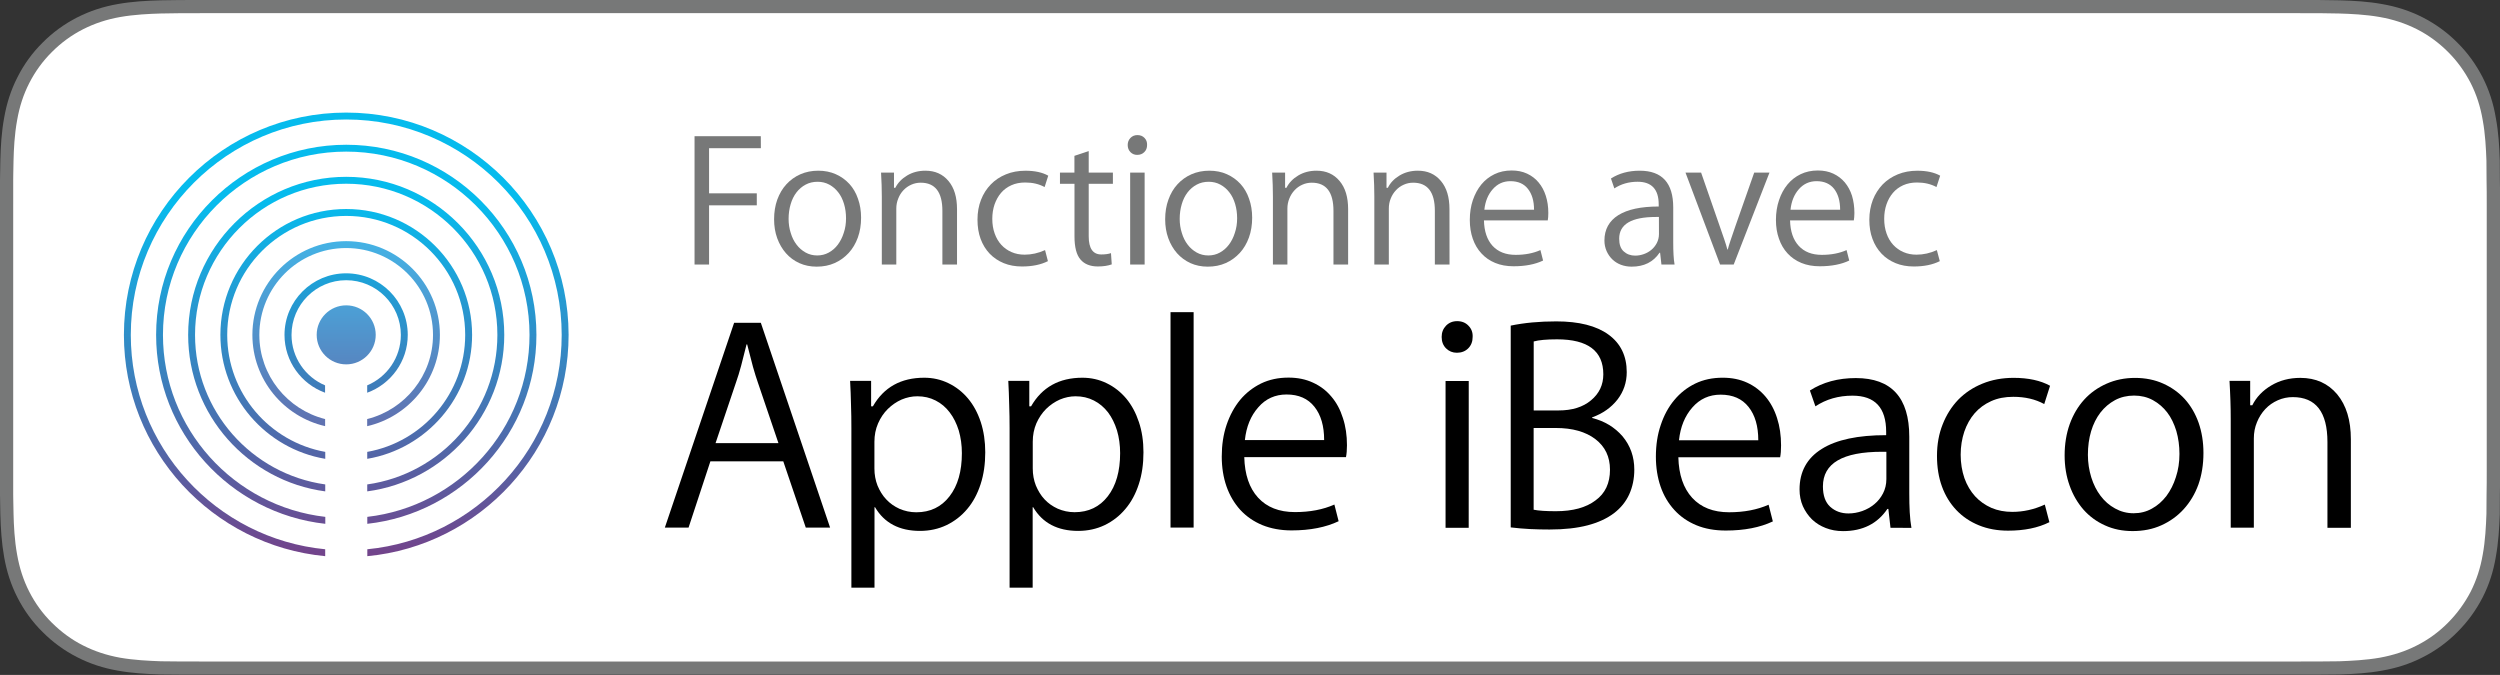 <?xml version="1.0" encoding="utf-8"?>
<!-- Generator: Adobe Illustrator 16.0.4, SVG Export Plug-In . SVG Version: 6.00 Build 0)  -->
<!DOCTYPE svg PUBLIC "-//W3C//DTD SVG 1.1//EN" "http://www.w3.org/Graphics/SVG/1.1/DTD/svg11.dtd">
<svg version="1.1" id="Layer_1" xmlns="http://www.w3.org/2000/svg" xmlns:xlink="http://www.w3.org/1999/xlink" x="0px" y="0px"
	 width="117.221px" height="31.648px" viewBox="0 0 117.221 31.648" enable-background="new 0 0 117.221 31.648"
	 xml:space="preserve">
<rect x="0" y="0" width="117.221" height="31.648" fill="#333333" stroke="none"/>
<g>
	<g>
		<path fill="#777878" d="M107.691,0H9.536C9.168,0,8.807,0,8.439,0.002C8.135,0.004,7.831,0.008,7.521,0.015
			C6.857,0.033,6.183,0.072,5.518,0.191C4.849,0.308,4.226,0.509,3.616,0.818C3.016,1.125,2.47,1.523,1.998,1.998
			C1.52,2.47,1.123,3.019,0.821,3.617C0.51,4.224,0.312,4.851,0.195,5.521C0.073,6.183,0.032,6.853,0.016,7.523
			C0.007,7.83,0.005,8.138,0,8.443C0,8.806,0,9.17,0,9.535v12.565c0,0.369,0,0.729,0,1.094c0.005,0.312,0.007,0.611,0.016,0.921
			c0.019,0.67,0.06,1.34,0.178,2.002c0.118,0.67,0.315,1.297,0.626,1.903c0.305,0.597,0.7,1.146,1.181,1.617
			c0.472,0.475,1.019,0.875,1.618,1.178c0.606,0.312,1.229,0.511,1.898,0.629c0.665,0.121,1.339,0.158,2.003,0.181
			c0.312,0.006,0.614,0.008,0.919,0.008c0.367,0.002,0.729,0.002,1.099,0.002h98.152c0.359,0,0.728,0,1.086-0.002
			c0.308,0,0.613-0.002,0.925-0.008c0.67-0.021,1.342-0.06,1.993-0.181c0.677-0.118,1.3-0.315,1.91-0.629
			c0.601-0.303,1.146-0.703,1.617-1.178c0.479-0.475,0.873-1.021,1.182-1.617c0.31-0.606,0.509-1.233,0.621-1.903
			c0.121-0.662,0.162-1.332,0.187-2.002c0.004-0.31,0.004-0.609,0.004-0.921c0.01-0.362,0.01-0.725,0.01-1.094V9.535
			c0-0.365,0-0.729-0.01-1.092c0-0.305,0-0.613-0.004-0.92c-0.021-0.67-0.062-1.34-0.187-2.002c-0.112-0.67-0.312-1.297-0.621-1.904
			c-0.309-0.598-0.702-1.146-1.182-1.619c-0.471-0.475-1.02-0.873-1.617-1.18c-0.61-0.309-1.233-0.51-1.91-0.627
			c-0.651-0.119-1.323-0.158-1.993-0.176c-0.312-0.008-0.617-0.012-0.925-0.014C108.415,0,108.05,0,107.691,0L107.691,0z"/>
	</g>
	<path fill="#FFFFFF" d="M107.691,0.617c0.357,0,0.724,0,1.078,0.002h0.053l0.857,0.014c0.537,0.016,1.234,0.047,1.91,0.166
		c0.629,0.111,1.195,0.299,1.734,0.57c0.543,0.277,1.03,0.635,1.461,1.066c0.43,0.428,0.784,0.92,1.063,1.461
		c0.273,0.539,0.457,1.105,0.564,1.738c0.121,0.654,0.153,1.332,0.174,1.9c0.006,0.303,0.006,0.605,0.006,0.922
		c0.008,0.359,0.008,0.717,0.008,1.078v12.564c0,0.365,0,0.724-0.008,1.096c0,0.308,0,0.604-0.006,0.898
		c-0.021,0.578-0.053,1.256-0.174,1.916c-0.107,0.623-0.291,1.191-0.562,1.729c-0.283,0.544-0.641,1.035-1.071,1.466
		c-0.427,0.43-0.914,0.787-1.459,1.062c-0.527,0.271-1.099,0.457-1.732,0.573c-0.66,0.115-1.336,0.147-1.902,0.168
		c-0.307,0.007-0.606,0.009-0.916,0.009c-0.356,0.002-0.723,0.002-1.08,0.002H9.536c-0.366,0-0.729,0-1.099-0.002
		c-0.302,0-0.601-0.002-0.896-0.009c-0.575-0.021-1.25-0.053-1.914-0.168c-0.635-0.116-1.201-0.305-1.729-0.573
		c-0.54-0.271-1.027-0.632-1.465-1.066c-0.428-0.422-0.784-0.912-1.062-1.457C1.1,27.21,0.916,26.646,0.803,26.007
		c-0.125-0.686-0.155-1.375-0.168-1.91c-0.006-0.211-0.009-0.422-0.012-0.635l-0.004-0.268v-1.096V9.535V8.453l0.003-0.277
		c0.003-0.211,0.006-0.422,0.012-0.637c0.013-0.529,0.043-1.221,0.17-1.91c0.111-0.637,0.297-1.204,0.568-1.733
		C1.65,3.351,2.006,2.861,2.437,2.435C2.868,2.002,3.359,1.644,3.9,1.369c0.534-0.271,1.104-0.459,1.729-0.57
		c0.679-0.119,1.377-0.15,1.906-0.166l0.906-0.014C8.809,0.617,9.17,0.617,9.536,0.617H107.691"/>
	<path d="M37.781,24.737l-1.054-3.105h-3.418l-1.023,3.105h-1.112l3.248-9.602h1.252l3.247,9.602H37.781z M33.551,20.778H36.5
		l-0.972-2.863c-0.062-0.18-0.139-0.418-0.222-0.713c-0.08-0.295-0.171-0.648-0.273-1.055h-0.028
		c-0.096,0.379-0.18,0.715-0.255,1.004c-0.077,0.291-0.155,0.539-0.229,0.748L33.551,20.778z"/>
	<path d="M46.197,21.206c0,0.551-0.072,1.051-0.219,1.5c-0.147,0.451-0.354,0.84-0.626,1.16c-0.271,0.324-0.595,0.574-0.971,0.756
		c-0.374,0.178-0.788,0.271-1.245,0.271c-0.969,0-1.673-0.371-2.107-1.111h-0.025v3.773H39.92v-7.479
		c0-0.371-0.004-0.738-0.018-1.111c-0.008-0.368-0.021-0.741-0.042-1.106h0.985v1.192h0.084c0.512-0.893,1.315-1.34,2.406-1.34
		c0.407,0,0.788,0.086,1.139,0.258c0.354,0.171,0.655,0.408,0.913,0.714c0.257,0.307,0.455,0.672,0.598,1.104
		C46.126,20.218,46.197,20.692,46.197,21.206z M45.101,21.247c0-0.379-0.051-0.734-0.146-1.061
		c-0.103-0.328-0.242-0.611-0.425-0.849c-0.18-0.239-0.398-0.424-0.659-0.557c-0.265-0.136-0.551-0.199-0.86-0.199
		c-0.248,0-0.492,0.051-0.736,0.153c-0.239,0.105-0.455,0.255-0.646,0.441c-0.191,0.189-0.343,0.414-0.458,0.678
		C41.056,20.118,41,20.405,41,20.716v1.252c0,0.287,0.049,0.555,0.146,0.801c0.103,0.246,0.235,0.465,0.408,0.646
		c0.169,0.184,0.378,0.33,0.619,0.441c0.243,0.104,0.505,0.164,0.791,0.164c0.654,0,1.174-0.25,1.557-0.748
		C44.908,22.776,45.101,22.099,45.101,21.247z"/>
	<path d="M53.615,21.206c0,0.551-0.071,1.051-0.22,1.5c-0.146,0.451-0.356,0.84-0.629,1.16c-0.271,0.324-0.594,0.574-0.969,0.756
		c-0.375,0.178-0.788,0.271-1.245,0.271c-0.968,0-1.673-0.371-2.108-1.111H48.42v3.773h-1.082v-7.479
		c0-0.371-0.006-0.738-0.019-1.111c-0.009-0.368-0.021-0.741-0.042-1.106h0.985v1.192h0.084c0.513-0.893,1.315-1.34,2.405-1.34
		c0.408,0,0.789,0.086,1.14,0.258c0.354,0.171,0.653,0.408,0.913,0.714c0.255,0.307,0.453,0.672,0.596,1.104
		C53.546,20.218,53.615,20.692,53.615,21.206z M52.521,21.247c0-0.379-0.05-0.734-0.146-1.061c-0.103-0.328-0.241-0.611-0.42-0.849
		c-0.186-0.239-0.401-0.424-0.663-0.557c-0.267-0.136-0.549-0.199-0.861-0.199c-0.246,0-0.492,0.051-0.736,0.153
		c-0.236,0.105-0.457,0.255-0.646,0.441c-0.189,0.189-0.34,0.414-0.457,0.678c-0.111,0.263-0.168,0.549-0.168,0.859v1.252
		c0,0.287,0.049,0.555,0.146,0.801c0.104,0.246,0.234,0.465,0.405,0.646c0.17,0.184,0.377,0.33,0.621,0.441
		c0.242,0.104,0.503,0.164,0.789,0.164c0.655,0,1.175-0.25,1.559-0.748C52.326,22.776,52.521,22.099,52.521,21.247z"/>
	<path d="M55.967,24.737h-1.083v-10.1h1.083V24.737z"/>
	<path d="M63.157,20.876c0,0.23-0.017,0.414-0.046,0.557h-4.769c0.021,0.816,0.235,1.451,0.646,1.9s0.986,0.678,1.729,0.678
		c0.703,0,1.32-0.117,1.85-0.354l0.199,0.782c-0.596,0.283-1.332,0.431-2.207,0.431c-0.51,0-0.969-0.086-1.373-0.25
		c-0.399-0.166-0.746-0.404-1.032-0.713c-0.281-0.312-0.496-0.675-0.646-1.101c-0.147-0.422-0.222-0.891-0.222-1.397
		c0-0.541,0.074-1.037,0.227-1.49c0.153-0.449,0.365-0.84,0.634-1.168c0.272-0.326,0.604-0.584,0.983-0.771
		c0.385-0.185,0.812-0.275,1.289-0.275c0.426,0,0.811,0.08,1.145,0.236c0.343,0.156,0.627,0.375,0.859,0.651
		c0.242,0.281,0.42,0.615,0.543,1.007C63.095,19.985,63.157,20.413,63.157,20.876z M62.087,20.634c0-0.654-0.148-1.174-0.455-1.561
		c-0.303-0.383-0.738-0.576-1.307-0.576c-0.531,0-0.979,0.197-1.325,0.6c-0.355,0.398-0.562,0.91-0.63,1.537H62.087z"/>
	<g>
		<path d="M69.05,15.799c0,0.218-0.07,0.396-0.207,0.534c-0.137,0.137-0.316,0.207-0.533,0.207c-0.201,0-0.369-0.07-0.508-0.207
			c-0.137-0.138-0.205-0.316-0.205-0.534c0-0.21,0.068-0.385,0.205-0.528c0.139-0.141,0.312-0.213,0.521-0.213
			c0.219,0,0.396,0.072,0.53,0.213C68.995,15.414,69.06,15.589,69.05,15.799z M68.865,24.747H67.78v-6.883h1.087L68.865,24.747
			L68.865,24.747z"/>
		<path d="M76.63,22.024c0,0.418-0.08,0.801-0.234,1.146c-0.158,0.349-0.396,0.646-0.721,0.894
			c-0.324,0.244-0.734,0.436-1.232,0.567s-1.094,0.197-1.789,0.197c-0.303,0-0.604-0.006-0.909-0.021
			c-0.306-0.016-0.607-0.041-0.91-0.078v-9.461c0.635-0.133,1.348-0.199,2.137-0.199c1.064,0,1.881,0.207,2.449,0.621
			c0.567,0.412,0.854,1,0.854,1.758c0,0.482-0.146,0.914-0.438,1.291c-0.295,0.375-0.688,0.65-1.185,0.832v0.027
			c0.58,0.145,1.056,0.432,1.427,0.86C76.445,20.897,76.63,21.417,76.63,22.024z M75.177,17.55c0-1.092-0.723-1.639-2.166-1.639
			c-0.494,0-0.859,0.033-1.098,0.1v3.234h1.168c0.637,0,1.145-0.158,1.522-0.477C74.986,18.45,75.177,18.044,75.177,17.55z
			 M75.49,22.024c0-0.607-0.229-1.086-0.687-1.435c-0.455-0.346-1.072-0.521-1.852-0.521h-1.041v3.832
			c0.235,0.048,0.584,0.07,1.041,0.07c0.797,0,1.418-0.17,1.862-0.508C75.267,23.134,75.49,22.651,75.49,22.024z"/>
		<path d="M83.511,20.884c0,0.229-0.014,0.412-0.043,0.557h-4.773c0.021,0.816,0.236,1.449,0.648,1.9
			c0.414,0.451,0.99,0.678,1.732,0.678c0.698,0,1.317-0.117,1.852-0.354l0.199,0.783c-0.601,0.284-1.334,0.428-2.207,0.428
			c-0.517,0-0.976-0.082-1.377-0.248c-0.402-0.166-0.748-0.403-1.031-0.713c-0.285-0.31-0.502-0.677-0.648-1.099
			c-0.146-0.422-0.221-0.893-0.221-1.401c0-0.543,0.074-1.039,0.229-1.49c0.15-0.45,0.36-0.84,0.635-1.168
			c0.271-0.328,0.598-0.584,0.979-0.771c0.39-0.188,0.814-0.276,1.289-0.276c0.433,0,0.812,0.078,1.148,0.233
			c0.336,0.154,0.625,0.375,0.861,0.654c0.235,0.279,0.418,0.615,0.541,1.006C83.45,19.991,83.511,20.419,83.511,20.884z
			 M82.443,20.642c0-0.654-0.149-1.176-0.455-1.561c-0.305-0.385-0.739-0.576-1.312-0.576c-0.531,0-0.973,0.199-1.324,0.6
			c-0.351,0.398-0.561,0.91-0.627,1.537H82.443z"/>
		<path d="M88.642,24.747l-0.1-0.885h-0.045c-0.465,0.69-1.158,1.041-2.08,1.041c-0.293,0-0.564-0.049-0.812-0.146
			c-0.248-0.096-0.461-0.229-0.643-0.403c-0.18-0.179-0.322-0.386-0.428-0.619c-0.104-0.238-0.156-0.5-0.156-0.785
			c0-0.834,0.348-1.469,1.041-1.9c0.69-0.434,1.699-0.646,3.02-0.646v-0.157c0-1.131-0.524-1.695-1.58-1.695
			c-0.653,0-1.233,0.166-1.737,0.5l-0.259-0.741c0.607-0.39,1.326-0.584,2.152-0.584c1.672,0,2.508,0.918,2.508,2.75v2.639
			c0,0.332,0.006,0.633,0.021,0.902c0.016,0.271,0.041,0.518,0.08,0.733L88.642,24.747L88.642,24.747z M88.456,21.183h-0.215
			c-1.845,0-2.767,0.541-2.767,1.623c0,0.43,0.113,0.746,0.342,0.957c0.229,0.207,0.517,0.312,0.855,0.312
			c0.219,0,0.434-0.039,0.646-0.113c0.216-0.076,0.402-0.184,0.57-0.322c0.166-0.137,0.301-0.305,0.404-0.504
			c0.103-0.199,0.158-0.424,0.158-0.67v-1.283H88.456z"/>
		<path d="M95.851,18.946c-0.418-0.229-0.899-0.34-1.453-0.34c-0.391,0-0.733,0.065-1.041,0.205
			c-0.305,0.139-0.561,0.326-0.77,0.567c-0.209,0.242-0.369,0.529-0.484,0.861c-0.11,0.332-0.17,0.692-0.17,1.084
			c0,0.396,0.062,0.764,0.176,1.098c0.119,0.332,0.287,0.613,0.5,0.849c0.213,0.231,0.47,0.412,0.765,0.543
			c0.295,0.127,0.623,0.188,0.981,0.188c0.515,0,1.021-0.112,1.523-0.342l0.215,0.825c-0.533,0.267-1.178,0.398-1.939,0.398
			c-0.502,0-0.959-0.084-1.364-0.25c-0.408-0.166-0.763-0.402-1.058-0.713c-0.293-0.309-0.52-0.676-0.676-1.104
			c-0.156-0.426-0.234-0.906-0.234-1.438c0-0.543,0.089-1.035,0.267-1.481c0.174-0.445,0.42-0.83,0.729-1.154
			c0.314-0.32,0.691-0.574,1.136-0.754c0.438-0.18,0.93-0.271,1.461-0.271c0.69,0,1.264,0.125,1.709,0.371L95.851,18.946z"/>
		<path d="M103.316,21.241c0,0.541-0.08,1.035-0.237,1.48c-0.162,0.446-0.394,0.829-0.688,1.153
			c-0.293,0.322-0.643,0.574-1.047,0.756c-0.404,0.183-0.854,0.271-1.346,0.271c-0.478,0-0.908-0.088-1.297-0.266
			c-0.394-0.176-0.728-0.422-1.009-0.738c-0.276-0.317-0.498-0.694-0.651-1.127c-0.156-0.434-0.234-0.903-0.234-1.418
			c0-0.53,0.08-1.021,0.24-1.469c0.162-0.445,0.389-0.828,0.678-1.146c0.289-0.317,0.639-0.565,1.049-0.747
			c0.406-0.181,0.854-0.271,1.338-0.271c0.484,0,0.927,0.091,1.318,0.267s0.73,0.418,1.012,0.727
			c0.279,0.311,0.496,0.682,0.648,1.111C103.24,20.255,103.316,20.728,103.316,21.241z M102.191,21.284
			c0-0.381-0.049-0.738-0.146-1.076c-0.104-0.336-0.242-0.627-0.428-0.869c-0.188-0.242-0.41-0.434-0.673-0.578
			c-0.262-0.141-0.555-0.213-0.877-0.213c-0.332,0-0.631,0.072-0.896,0.213c-0.269,0.146-0.494,0.338-0.687,0.586
			c-0.188,0.246-0.336,0.539-0.436,0.875c-0.1,0.34-0.15,0.705-0.15,1.105c0,0.371,0.056,0.723,0.158,1.055
			c0.104,0.332,0.248,0.621,0.437,0.869c0.186,0.246,0.409,0.443,0.678,0.59c0.266,0.148,0.555,0.225,0.869,0.225
			c0.312,0,0.6-0.071,0.858-0.217c0.264-0.143,0.486-0.34,0.681-0.592c0.188-0.252,0.338-0.545,0.444-0.883
			C102.136,22.036,102.191,21.673,102.191,21.284z"/>
		<path d="M110.228,24.747h-1.098v-4.02c0-1.404-0.541-2.107-1.625-2.107c-0.246,0-0.48,0.049-0.703,0.148
			c-0.225,0.1-0.42,0.235-0.586,0.412c-0.166,0.178-0.297,0.385-0.391,0.618c-0.099,0.238-0.146,0.488-0.146,0.757v4.188h-1.084
			v-5.086c0-0.277-0.004-0.564-0.014-0.863c-0.011-0.299-0.023-0.606-0.043-0.935h0.969v1.142h0.1
			c0.191-0.379,0.484-0.688,0.886-0.926c0.397-0.238,0.854-0.357,1.366-0.357c0.726,0,1.3,0.261,1.728,0.771
			c0.428,0.516,0.641,1.219,0.641,2.106V24.747z"/>
	</g>
	<path fill="#777878" d="M35.676,6.95h-2.429v2.116h2.238v0.562h-2.238v2.776h-0.681V6.387h3.107L35.676,6.95L35.676,6.95z"/>
	<path fill="#777878" d="M40.375,10.209c0,0.339-0.051,0.649-0.152,0.929c-0.102,0.28-0.244,0.521-0.429,0.723
		c-0.188,0.202-0.403,0.36-0.656,0.473c-0.253,0.113-0.534,0.169-0.844,0.169c-0.297,0-0.568-0.055-0.812-0.165
		c-0.244-0.11-0.454-0.265-0.629-0.464c-0.176-0.199-0.312-0.435-0.411-0.705c-0.098-0.271-0.146-0.567-0.146-0.889
		c0-0.333,0.05-0.64,0.149-0.919c0.104-0.28,0.242-0.519,0.427-0.719c0.182-0.199,0.397-0.355,0.653-0.469
		c0.259-0.113,0.536-0.169,0.842-0.169c0.303,0,0.576,0.055,0.823,0.165s0.458,0.262,0.637,0.456
		c0.176,0.193,0.311,0.425,0.403,0.696C40.327,9.592,40.375,9.887,40.375,10.209z M39.669,10.236c0-0.238-0.031-0.463-0.094-0.674
		c-0.063-0.211-0.152-0.393-0.271-0.544c-0.116-0.152-0.256-0.272-0.42-0.361c-0.164-0.089-0.347-0.134-0.549-0.134
		c-0.208,0-0.396,0.045-0.562,0.134c-0.167,0.089-0.31,0.211-0.429,0.366s-0.209,0.338-0.271,0.549
		c-0.063,0.211-0.097,0.442-0.097,0.692c0,0.232,0.033,0.452,0.101,0.661c0.062,0.209,0.153,0.39,0.271,0.544
		c0.116,0.155,0.258,0.278,0.424,0.371c0.166,0.093,0.351,0.138,0.544,0.138c0.197,0,0.376-0.044,0.541-0.134
		c0.164-0.089,0.308-0.213,0.427-0.371c0.116-0.158,0.213-0.342,0.278-0.553C39.635,10.707,39.669,10.48,39.669,10.236z"/>
	<path fill="#777878" d="M44.875,12.405h-0.688V9.887c0-0.881-0.339-1.321-1.018-1.321c-0.155,0-0.302,0.031-0.442,0.094
		c-0.14,0.062-0.262,0.149-0.366,0.259c-0.104,0.11-0.186,0.24-0.243,0.388c-0.062,0.149-0.092,0.307-0.092,0.473v2.625h-0.679
		V9.218c0-0.173-0.003-0.353-0.009-0.541c-0.006-0.188-0.015-0.382-0.027-0.584h0.607v0.714h0.062
		c0.119-0.238,0.307-0.431,0.557-0.58s0.533-0.223,0.854-0.223c0.452,0,0.812,0.161,1.081,0.482
		c0.271,0.321,0.401,0.762,0.401,1.321v2.598H44.875z"/>
	<path fill="#777878" d="M48.98,8.771c-0.262-0.143-0.562-0.214-0.911-0.214c-0.241,0-0.461,0.043-0.649,0.129
		c-0.19,0.086-0.354,0.205-0.482,0.357c-0.131,0.152-0.229,0.332-0.304,0.54c-0.071,0.208-0.107,0.435-0.107,0.679
		c0,0.25,0.037,0.479,0.112,0.688c0.074,0.208,0.178,0.385,0.312,0.531c0.134,0.146,0.293,0.259,0.478,0.339
		c0.184,0.081,0.39,0.121,0.616,0.121c0.319,0,0.64-0.071,0.956-0.214l0.134,0.518c-0.333,0.167-0.738,0.25-1.214,0.25
		c-0.315,0-0.604-0.052-0.857-0.156s-0.476-0.253-0.661-0.446c-0.185-0.193-0.323-0.424-0.424-0.692
		c-0.098-0.268-0.146-0.568-0.146-0.902c0-0.339,0.055-0.649,0.165-0.929c0.107-0.279,0.263-0.521,0.46-0.723
		c0.193-0.202,0.433-0.36,0.709-0.473c0.274-0.113,0.582-0.169,0.915-0.169c0.435,0,0.792,0.077,1.069,0.232L48.98,8.771z"/>
	<path fill="#777878" d="M52.182,8.619h-1.134v2.464c0,0.565,0.196,0.848,0.589,0.848c0.184,0,0.336-0.021,0.455-0.062l0.036,0.527
		c-0.179,0.065-0.396,0.098-0.652,0.098c-0.354,0-0.629-0.108-0.814-0.326c-0.188-0.217-0.281-0.579-0.281-1.084V8.619H49.7V8.093
		h0.678V7.307l0.67-0.223v1.009h1.134V8.619z"/>
	<path fill="#777878" d="M53.785,6.799c0,0.137-0.043,0.249-0.132,0.334c-0.086,0.086-0.195,0.129-0.334,0.129
		c-0.125,0-0.229-0.043-0.314-0.129s-0.129-0.198-0.129-0.334c0-0.131,0.043-0.241,0.129-0.331c0.086-0.089,0.195-0.134,0.326-0.134
		c0.137,0,0.249,0.044,0.334,0.134C53.751,6.557,53.791,6.668,53.785,6.799z M53.67,12.405h-0.679V8.093h0.679V12.405z"/>
	<path fill="#777878" d="M58.712,10.209c0,0.339-0.051,0.649-0.152,0.929c-0.102,0.28-0.244,0.521-0.429,0.723
		c-0.188,0.202-0.403,0.36-0.656,0.473c-0.253,0.113-0.534,0.169-0.844,0.169c-0.297,0-0.568-0.055-0.812-0.165
		c-0.241-0.11-0.451-0.265-0.629-0.464c-0.176-0.199-0.312-0.435-0.411-0.705c-0.098-0.271-0.146-0.567-0.146-0.889
		c0-0.333,0.05-0.64,0.152-0.919c0.101-0.28,0.239-0.519,0.424-0.719c0.182-0.199,0.397-0.355,0.653-0.469
		c0.259-0.113,0.536-0.169,0.842-0.169c0.303,0,0.579,0.055,0.823,0.165c0.247,0.11,0.458,0.262,0.637,0.456
		c0.176,0.193,0.311,0.425,0.403,0.696C58.664,9.592,58.712,9.887,58.712,10.209z M58.007,10.236c0-0.238-0.031-0.463-0.094-0.674
		c-0.063-0.211-0.152-0.393-0.271-0.544c-0.116-0.152-0.256-0.272-0.42-0.361c-0.164-0.089-0.347-0.134-0.549-0.134
		c-0.208,0-0.396,0.045-0.562,0.134c-0.167,0.089-0.31,0.211-0.429,0.366s-0.209,0.338-0.271,0.549
		c-0.063,0.211-0.097,0.442-0.097,0.692c0,0.232,0.033,0.452,0.101,0.661c0.062,0.209,0.153,0.39,0.271,0.544
		c0.116,0.155,0.258,0.278,0.424,0.371c0.166,0.093,0.351,0.138,0.547,0.138c0.194,0,0.376-0.044,0.538-0.134
		c0.164-0.089,0.308-0.213,0.427-0.371c0.119-0.158,0.213-0.342,0.278-0.553C57.972,10.707,58.007,10.48,58.007,10.236z"/>
	<path fill="#777878" d="M63.212,12.405h-0.688V9.887c0-0.881-0.339-1.321-1.018-1.321c-0.154,0-0.303,0.031-0.441,0.094
		c-0.141,0.062-0.263,0.149-0.364,0.259c-0.104,0.11-0.188,0.24-0.245,0.388c-0.062,0.149-0.092,0.307-0.092,0.473v2.625h-0.679
		V9.218c0-0.173-0.003-0.353-0.009-0.541c-0.006-0.188-0.016-0.382-0.027-0.584h0.607v0.714h0.062
		c0.119-0.238,0.307-0.431,0.557-0.58s0.536-0.223,0.854-0.223c0.453,0,0.812,0.161,1.081,0.482
		c0.271,0.321,0.401,0.762,0.401,1.321v2.598H63.212z"/>
	<path fill="#777878" d="M67.966,12.405h-0.688V9.887c0-0.881-0.339-1.321-1.018-1.321c-0.154,0-0.303,0.031-0.441,0.094
		c-0.141,0.062-0.263,0.149-0.364,0.259c-0.104,0.11-0.188,0.24-0.245,0.388C65.147,9.456,65.12,9.614,65.12,9.78v2.625H64.44V9.218
		c0-0.173-0.003-0.353-0.009-0.541c-0.006-0.188-0.016-0.382-0.027-0.584h0.607v0.714h0.062c0.116-0.238,0.304-0.431,0.554-0.58
		s0.536-0.223,0.854-0.223c0.453,0,0.812,0.161,1.081,0.482c0.271,0.321,0.401,0.762,0.401,1.321L67.966,12.405L67.966,12.405z"/>
	<path fill="#777878" d="M72.598,9.986c0,0.143-0.009,0.259-0.026,0.348H69.58c0.012,0.512,0.146,0.909,0.403,1.192
		c0.262,0.283,0.62,0.424,1.085,0.424c0.439,0,0.826-0.075,1.16-0.224l0.125,0.491c-0.375,0.179-0.836,0.268-1.384,0.268
		c-0.321,0-0.608-0.052-0.861-0.156s-0.469-0.253-0.646-0.447c-0.179-0.193-0.314-0.422-0.406-0.688
		c-0.092-0.265-0.139-0.558-0.139-0.879c0-0.339,0.048-0.65,0.143-0.933c0.099-0.283,0.229-0.527,0.398-0.732
		s0.375-0.366,0.615-0.482c0.238-0.116,0.511-0.174,0.809-0.174c0.268,0,0.507,0.049,0.719,0.147
		c0.211,0.098,0.394,0.235,0.539,0.411c0.149,0.176,0.263,0.386,0.34,0.629C72.559,9.426,72.598,9.694,72.598,9.986z M71.929,9.834
		c0-0.411-0.096-0.736-0.287-0.978c-0.188-0.241-0.463-0.361-0.82-0.361c-0.334,0-0.607,0.125-0.827,0.375
		c-0.224,0.25-0.354,0.572-0.396,0.964H71.929z"/>
	<path fill="#777878" d="M77.902,12.405l-0.062-0.554h-0.027c-0.293,0.435-0.727,0.652-1.305,0.652c-0.184,0-0.354-0.03-0.508-0.089
		c-0.154-0.059-0.289-0.144-0.402-0.254c-0.113-0.11-0.201-0.239-0.268-0.388c-0.064-0.149-0.101-0.312-0.101-0.491
		c0-0.523,0.22-0.921,0.65-1.192c0.436-0.271,1.064-0.406,1.895-0.406V9.584c0-0.708-0.332-1.062-0.989-1.062
		c-0.41,0-0.773,0.104-1.091,0.312L75.535,8.37c0.381-0.244,0.83-0.366,1.348-0.366c1.049,0,1.572,0.574,1.572,1.723v1.651
		c0,0.208,0.004,0.397,0.014,0.567c0.008,0.17,0.025,0.323,0.049,0.46H77.902z M77.784,10.173H77.65
		c-1.153,0-1.729,0.339-1.729,1.018c0,0.268,0.067,0.467,0.213,0.598c0.145,0.131,0.322,0.197,0.537,0.197
		c0.137,0,0.271-0.024,0.406-0.072c0.133-0.047,0.252-0.114,0.354-0.201c0.104-0.086,0.188-0.192,0.254-0.317
		c0.064-0.125,0.101-0.265,0.101-0.419L77.784,10.173L77.784,10.173z"/>
	<path fill="#777878" d="M82.968,8.093l-1.678,4.312h-0.638L79.03,8.093h0.732l0.865,2.491c0.084,0.238,0.156,0.45,0.219,0.634
		c0.062,0.185,0.113,0.345,0.148,0.482h0.018c0.029-0.113,0.074-0.261,0.135-0.442c0.062-0.181,0.14-0.406,0.23-0.674l0.875-2.491
		H82.968z"/>
	<path fill="#777878" d="M86.95,9.986c0,0.143-0.013,0.259-0.027,0.348h-2.99c0.012,0.512,0.146,0.909,0.406,1.192
		c0.258,0.283,0.619,0.424,1.084,0.424c0.438,0,0.828-0.075,1.16-0.224l0.125,0.491c-0.375,0.179-0.836,0.268-1.383,0.268
		c-0.322,0-0.609-0.052-0.861-0.156c-0.254-0.104-0.469-0.253-0.648-0.447c-0.178-0.193-0.312-0.422-0.403-0.688
		c-0.095-0.265-0.142-0.558-0.142-0.879c0-0.339,0.049-0.65,0.146-0.933c0.094-0.283,0.227-0.527,0.396-0.732
		c0.17-0.205,0.375-0.366,0.615-0.482c0.242-0.116,0.512-0.174,0.809-0.174c0.271,0,0.511,0.049,0.722,0.147
		s0.391,0.235,0.541,0.411c0.146,0.176,0.262,0.386,0.338,0.629C86.911,9.426,86.95,9.694,86.95,9.986z M86.281,9.834
		c0-0.411-0.096-0.736-0.282-0.978c-0.191-0.241-0.468-0.361-0.822-0.361c-0.334,0-0.609,0.125-0.83,0.375s-0.352,0.572-0.393,0.964
		H86.281z"/>
	<path fill="#777878" d="M90.798,8.771c-0.262-0.143-0.566-0.214-0.91-0.214c-0.244,0-0.461,0.043-0.652,0.129
		c-0.188,0.086-0.352,0.205-0.479,0.357c-0.13,0.152-0.232,0.332-0.303,0.54c-0.072,0.208-0.107,0.435-0.107,0.679
		c0,0.25,0.037,0.479,0.111,0.688c0.071,0.208,0.18,0.385,0.312,0.531c0.135,0.146,0.293,0.259,0.479,0.339
		c0.184,0.081,0.389,0.121,0.612,0.121c0.322,0,0.644-0.071,0.955-0.214l0.138,0.518c-0.334,0.167-0.738,0.25-1.218,0.25
		c-0.312,0-0.602-0.052-0.854-0.156s-0.479-0.253-0.66-0.446c-0.183-0.193-0.326-0.424-0.424-0.692
		c-0.101-0.268-0.148-0.568-0.148-0.902c0-0.339,0.06-0.649,0.166-0.929c0.109-0.279,0.267-0.521,0.459-0.723
		c0.197-0.202,0.437-0.36,0.711-0.473c0.277-0.113,0.582-0.169,0.914-0.169c0.438,0,0.793,0.077,1.072,0.232L90.798,8.771z"/>
	
		<linearGradient id="SVGID_1_" gradientUnits="userSpaceOnUse" x1="16.236" y1="-732.056" x2="16.236" y2="-753.036" gradientTransform="matrix(1 0 0 -1 0 -726.731)">
		<stop  offset="0.2" style="stop-color:#06BBED"/>
		<stop  offset="1" style="stop-color:#744189"/>
	</linearGradient>
	<path fill="url(#SVGID_1_)" d="M16.233,5.279c-5.747,0-10.423,4.676-10.423,10.424c0,5.414,4.151,9.876,9.438,10.375v-0.324
		c-5.108-0.496-9.115-4.812-9.115-10.05c0-5.57,4.531-10.101,10.101-10.101c5.57,0,10.103,4.53,10.103,10.101
		c0,5.236-4.006,9.554-9.114,10.05v0.324c5.286-0.498,9.438-4.961,9.438-10.375C26.656,9.955,21.981,5.279,16.233,5.279z"/>
	
		<linearGradient id="SVGID_2_" gradientUnits="userSpaceOnUse" x1="16.235" y1="-732.056" x2="16.235" y2="-753.036" gradientTransform="matrix(1 0 0 -1 0 -726.731)">
		<stop  offset="0.2" style="stop-color:#06BBED"/>
		<stop  offset="1" style="stop-color:#744189"/>
	</linearGradient>
	<path fill="url(#SVGID_2_)" d="M7.641,15.703c0-4.738,3.855-8.594,8.592-8.594c4.737,0,8.595,3.855,8.595,8.594
		c0,4.403-3.332,8.042-7.606,8.532v0.326c4.453-0.492,7.93-4.276,7.93-8.858c0-4.917-4-8.916-8.916-8.916s-8.916,3.999-8.916,8.916
		c0,4.582,3.479,8.366,7.933,8.858v-0.326C10.972,23.745,7.641,20.106,7.641,15.703z"/>
	
		<linearGradient id="SVGID_3_" gradientUnits="userSpaceOnUse" x1="16.233" y1="-732.055" x2="16.233" y2="-753.037" gradientTransform="matrix(1 0 0 -1 0 -726.731)">
		<stop  offset="0.2" style="stop-color:#06BBED"/>
		<stop  offset="1" style="stop-color:#744189"/>
	</linearGradient>
	<path fill="url(#SVGID_3_)" d="M9.145,15.703c0-3.908,3.183-7.088,7.088-7.088c3.908,0,7.088,3.18,7.088,7.088
		c0,3.571-2.657,6.528-6.102,7.011v0.326c3.621-0.484,6.425-3.586,6.425-7.337c0-4.087-3.324-7.412-7.411-7.412
		s-7.411,3.325-7.411,7.412c0,3.751,2.807,6.853,6.428,7.337v-0.326C11.805,22.231,9.145,19.274,9.145,15.703z"/>
	
		<linearGradient id="SVGID_4_" gradientUnits="userSpaceOnUse" x1="16.235" y1="-732.054" x2="16.235" y2="-753.038" gradientTransform="matrix(1 0 0 -1 0 -726.731)">
		<stop  offset="0.2" style="stop-color:#06BBED"/>
		<stop  offset="1" style="stop-color:#744189"/>
	</linearGradient>
	<path fill="url(#SVGID_4_)" d="M10.654,15.703c0-3.077,2.506-5.579,5.58-5.579c3.076,0,5.578,2.502,5.578,5.579
		c0,2.739-1.983,5.019-4.593,5.485v0.326c2.786-0.471,4.917-2.896,4.917-5.812c0-3.255-2.648-5.902-5.902-5.902
		c-3.255,0-5.9,2.647-5.9,5.902c0,2.917,2.131,5.341,4.917,5.812v-0.326C12.64,20.72,10.654,18.44,10.654,15.703z"/>
	
		<linearGradient id="SVGID_5_" gradientUnits="userSpaceOnUse" x1="16.234" y1="-732.06" x2="16.234" y2="-753.027" gradientTransform="matrix(1 0 0 -1 0 -726.731)">
		<stop  offset="0.265" style="stop-color:#3EC0F0"/>
		<stop  offset="0.917" style="stop-color:#744189"/>
	</linearGradient>
	<circle fill="url(#SVGID_5_)" cx="16.233" cy="15.701" r="1.384"/>
	
		<linearGradient id="SVGID_6_" gradientUnits="userSpaceOnUse" x1="16.232" y1="-732.053" x2="16.232" y2="-753.035" gradientTransform="matrix(1 0 0 -1 0 -726.731)">
		<stop  offset="0.2" style="stop-color:#3EC0F0"/>
		<stop  offset="1" style="stop-color:#744189"/>
	</linearGradient>
	<path fill="url(#SVGID_6_)" d="M12.16,15.703c0-2.246,1.824-4.073,4.07-4.073s4.073,1.827,4.073,4.073
		c0,1.903-1.317,3.503-3.087,3.946v0.334c1.95-0.448,3.41-2.196,3.41-4.28c0-2.424-1.974-4.396-4.396-4.396
		s-4.396,1.973-4.396,4.396c0,2.083,1.46,3.832,3.41,4.278v-0.332C13.477,19.206,12.16,17.606,12.16,15.703z"/>
	
		<linearGradient id="SVGID_7_" gradientUnits="userSpaceOnUse" x1="16.231" y1="-732.055" x2="16.231" y2="-753.036" gradientTransform="matrix(1 0 0 -1 0 -726.731)">
		<stop  offset="0.2" style="stop-color:#06BBED"/>
		<stop  offset="1" style="stop-color:#744189"/>
	</linearGradient>
	<path fill="url(#SVGID_7_)" d="M13.669,15.703c0-1.414,1.147-2.564,2.562-2.564s2.564,1.15,2.564,2.564
		c0,1.063-0.653,1.978-1.578,2.366v0.345c1.107-0.404,1.902-1.465,1.902-2.71c0-1.594-1.295-2.889-2.891-2.889
		c-1.593,0-2.888,1.295-2.888,2.889c0,1.246,0.794,2.306,1.902,2.71v-0.345C14.322,17.681,13.669,16.767,13.669,15.703z"/>
</g>
</svg>
